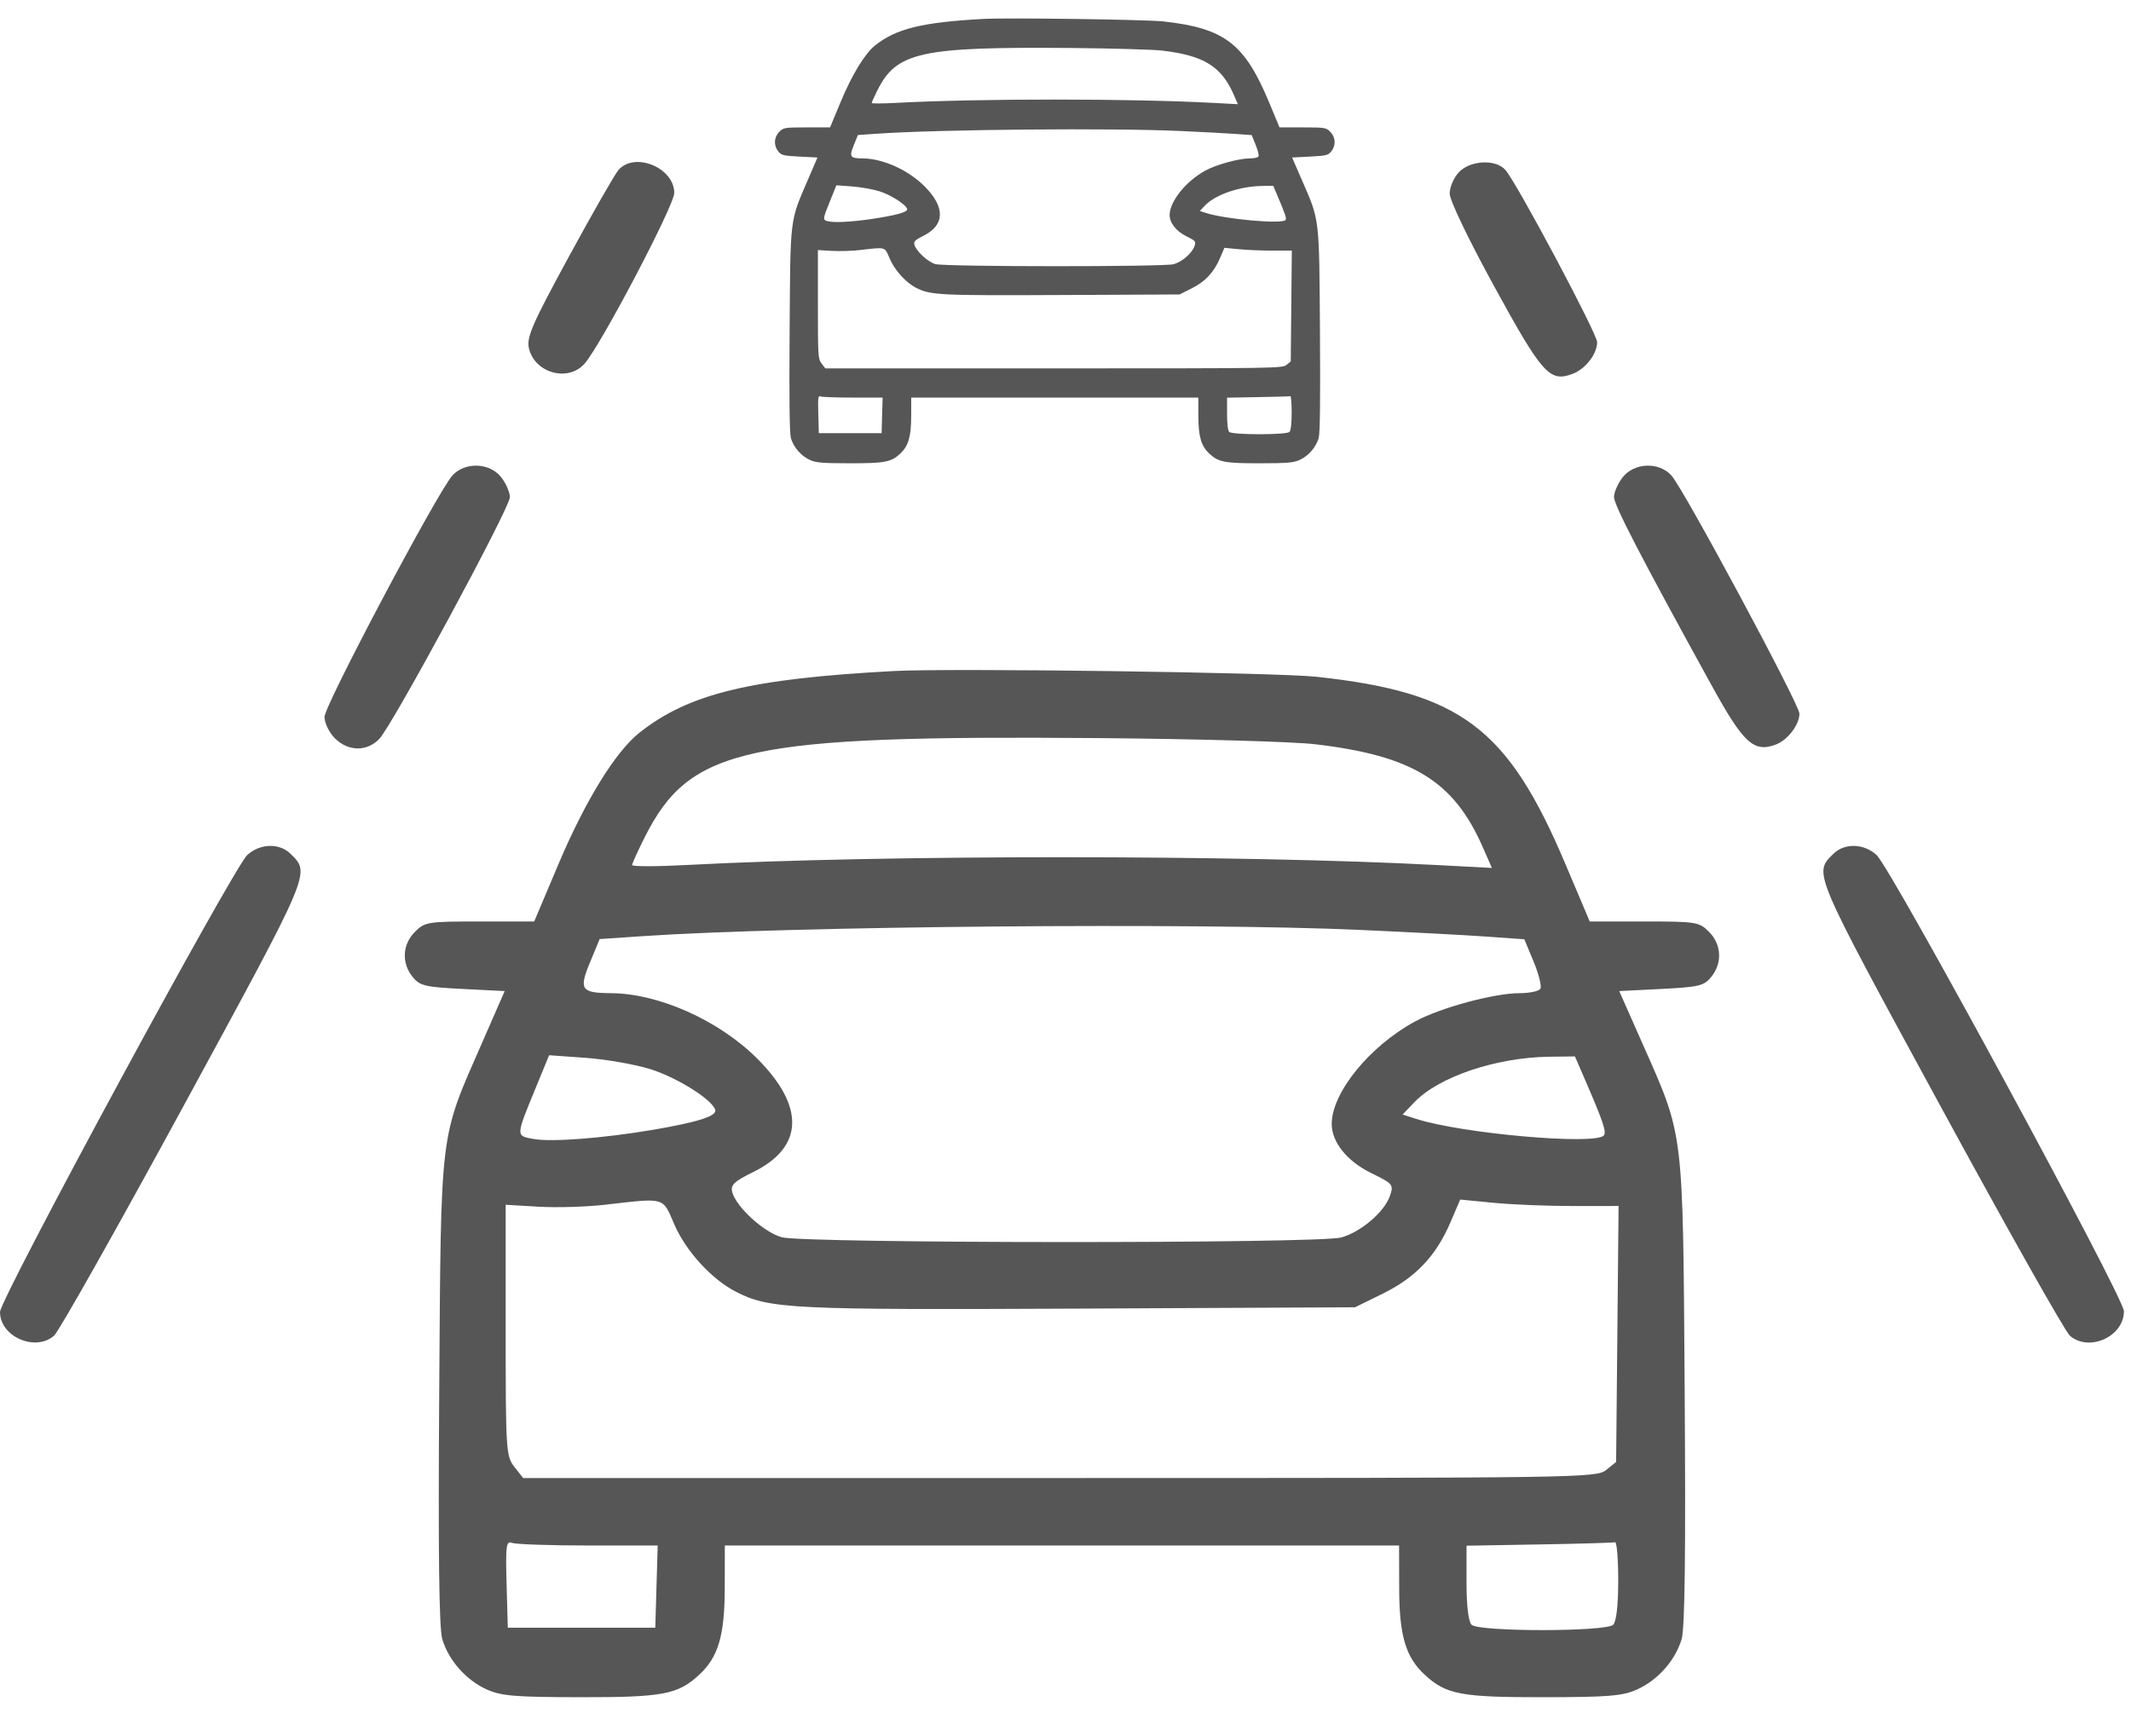 <svg width="54" height="44" viewBox="0 0 54 44" fill="none" xmlns="http://www.w3.org/2000/svg">
<path fill-rule="evenodd" clip-rule="evenodd" d="M15.673 4.307C15.583 4.41 15.019 5.394 14.42 6.496C13.494 8.197 13.341 8.546 13.401 8.82C13.54 9.45 14.386 9.692 14.809 9.222C15.21 8.778 17.086 5.209 17.086 4.89C17.086 4.252 16.085 3.838 15.673 4.307ZM36.967 4.367C36.839 4.503 36.735 4.746 36.735 4.906C36.735 5.075 37.211 6.067 37.869 7.269C39.084 9.488 39.272 9.696 39.854 9.474C40.177 9.352 40.472 8.969 40.472 8.673C40.472 8.458 38.438 4.638 38.147 4.307C37.902 4.027 37.254 4.061 36.967 4.367ZM11.462 12.054C11.084 12.476 8.223 17.879 8.223 18.17C8.223 18.324 8.34 18.567 8.485 18.711C8.822 19.049 9.296 19.055 9.611 18.728C9.945 18.381 12.918 12.877 12.92 12.603C12.921 12.479 12.822 12.25 12.7 12.095C12.407 11.722 11.778 11.701 11.462 12.054ZM41.121 12.095C40.999 12.25 40.899 12.476 40.899 12.597C40.899 12.802 41.586 14.128 43.384 17.392C44.182 18.842 44.445 19.082 45.004 18.869C45.302 18.756 45.598 18.366 45.598 18.087C45.598 17.855 42.672 12.409 42.357 12.054C42.044 11.701 41.414 11.722 41.121 12.095ZM22.639 17.008C19.007 17.204 17.461 17.579 16.209 18.566C15.6 19.046 14.838 20.281 14.155 21.893L13.537 23.355H12.156C10.833 23.355 10.765 23.366 10.514 23.618C10.196 23.936 10.171 24.408 10.455 24.759C10.638 24.986 10.767 25.017 11.724 25.065L12.789 25.119L12.205 26.454C11.133 28.904 11.177 28.544 11.13 35.271C11.102 39.356 11.126 41.269 11.207 41.544C11.367 42.08 11.808 42.58 12.329 42.817C12.697 42.985 13.05 43.014 14.713 43.016C16.795 43.019 17.175 42.947 17.712 42.452C18.2 42.004 18.362 41.458 18.365 40.267L18.367 39.171H35.453L35.456 40.267C35.458 41.458 35.621 42.004 36.108 42.452C36.646 42.947 37.026 43.019 39.107 43.016C40.77 43.014 41.123 42.985 41.491 42.817C42.013 42.58 42.454 42.08 42.613 41.544C42.695 41.269 42.718 39.356 42.69 35.271C42.643 28.537 42.681 28.846 41.61 26.426L41.032 25.119L42.097 25.065C43.053 25.017 43.182 24.986 43.365 24.759C43.649 24.408 43.625 23.936 43.307 23.618C43.056 23.366 42.988 23.355 41.664 23.355H40.284L39.665 21.893C38.206 18.445 37.018 17.551 33.371 17.154C32.348 17.042 24.081 16.93 22.639 17.008ZM33.318 18.862C35.795 19.152 36.836 19.791 37.575 21.474L37.805 21.998L36.4 21.924C31.432 21.661 22.345 21.661 17.433 21.922C16.655 21.964 16.018 21.965 16.018 21.925C16.018 21.886 16.164 21.564 16.341 21.212C17.486 18.943 18.901 18.635 27.818 18.707C30.285 18.727 32.76 18.797 33.318 18.862ZM6.265 21.672C5.909 22.001 0 32.923 0 33.253C0 33.876 0.889 34.267 1.369 33.855C1.488 33.752 2.965 31.132 4.65 28.033C7.909 22.038 7.865 22.142 7.366 21.643C7.084 21.361 6.588 21.374 6.265 21.672ZM46.455 21.643C45.956 22.142 45.911 22.038 49.171 28.033C50.856 31.132 52.332 33.752 52.452 33.855C52.94 34.274 53.821 33.874 53.821 33.233C53.821 32.887 47.931 22.021 47.554 21.672C47.233 21.374 46.736 21.361 46.455 21.643ZM34.439 23.568C35.672 23.623 37.119 23.699 37.654 23.737L38.627 23.806L38.864 24.378C38.995 24.693 39.071 25 39.033 25.061C38.995 25.122 38.759 25.172 38.507 25.172C37.86 25.172 36.495 25.542 35.854 25.891C34.703 26.518 33.748 27.693 33.746 28.485C33.745 28.948 34.131 29.429 34.746 29.731C35.303 30.004 35.32 30.025 35.219 30.315C35.078 30.72 34.483 31.226 33.988 31.364C33.416 31.523 20.386 31.517 19.809 31.358C19.356 31.233 18.654 30.591 18.555 30.213C18.508 30.033 18.601 29.944 19.082 29.708C20.369 29.078 20.405 28.045 19.184 26.826C18.217 25.861 16.691 25.179 15.484 25.172C14.723 25.167 14.665 25.082 14.951 24.391L15.195 23.801L16.283 23.727C20.01 23.473 30.313 23.382 34.439 23.568ZM16.474 27.096C17.147 27.304 18.036 27.86 18.124 28.127C18.176 28.284 17.699 28.438 16.552 28.634C15.277 28.851 13.965 28.951 13.51 28.866C13.066 28.783 13.064 28.815 13.59 27.535L13.915 26.745L14.84 26.811C15.349 26.847 16.084 26.975 16.474 27.096ZM40.175 27.389C40.628 28.434 40.717 28.703 40.637 28.782C40.39 29.026 37.051 28.73 35.898 28.362L35.542 28.248L35.841 27.936C36.458 27.291 37.912 26.801 39.256 26.783L39.909 26.775L40.175 27.389ZM17.084 31.025C17.381 31.712 18.033 32.425 18.653 32.742C19.503 33.175 20.029 33.201 27.34 33.167L34.337 33.133L35.051 32.782C35.873 32.376 36.388 31.833 36.752 30.986L37.002 30.403L37.856 30.486C38.326 30.531 39.229 30.568 39.862 30.567L41.015 30.566L40.953 37.053L40.701 37.257C40.455 37.456 40.077 37.461 26.853 37.461H13.257L13.036 37.18C12.823 36.909 12.814 36.774 12.814 33.717V30.535L13.642 30.584C14.097 30.611 14.854 30.589 15.324 30.535C16.877 30.357 16.784 30.331 17.084 31.025ZM14.909 39.171H16.666L16.605 41.255H12.868L12.837 40.147C12.81 39.162 12.826 39.046 12.979 39.105C13.074 39.141 13.943 39.171 14.909 39.171ZM41.006 40.058C41.006 40.689 40.959 41.099 40.878 41.18C40.699 41.36 37.469 41.36 37.29 41.18C37.21 41.1 37.162 40.701 37.162 40.114V39.176L39.004 39.144C40.017 39.127 40.882 39.102 40.926 39.088C40.97 39.075 41.006 39.512 41.006 40.058Z" fill="#565656"/>
<path fill-rule="evenodd" clip-rule="evenodd" d="M24.91 0.48C23.363 0.565 22.704 0.727 22.171 1.155C21.912 1.363 21.587 1.898 21.297 2.596L21.034 3.229H20.446C19.882 3.229 19.853 3.233 19.746 3.342C19.611 3.48 19.601 3.684 19.721 3.837C19.799 3.935 19.854 3.948 20.262 3.969L20.715 3.992L20.466 4.571C20.01 5.631 20.029 5.476 20.009 8.388C19.997 10.157 20.007 10.986 20.042 11.105C20.109 11.336 20.297 11.553 20.52 11.656C20.676 11.728 20.826 11.741 21.535 11.742C22.421 11.743 22.583 11.712 22.812 11.498C23.019 11.304 23.088 11.068 23.09 10.551L23.091 10.077H30.366L30.367 10.551C30.368 11.068 30.438 11.304 30.645 11.498C30.874 11.712 31.036 11.743 31.922 11.742C32.63 11.741 32.781 11.728 32.937 11.656C33.16 11.553 33.347 11.336 33.415 11.105C33.45 10.986 33.46 10.157 33.448 8.388C33.428 5.473 33.444 5.606 32.988 4.558L32.742 3.992L33.195 3.969C33.603 3.948 33.658 3.935 33.736 3.837C33.856 3.684 33.846 3.48 33.711 3.342C33.604 3.233 33.575 3.229 33.011 3.229H32.423L32.16 2.596C31.538 1.103 31.033 0.715 29.48 0.543C29.044 0.495 25.524 0.446 24.91 0.48ZM29.457 1.283C30.512 1.409 30.955 1.685 31.27 2.414L31.368 2.641L30.769 2.609C28.654 2.495 24.784 2.495 22.693 2.608C22.361 2.626 22.09 2.627 22.09 2.61C22.09 2.592 22.152 2.453 22.228 2.3C22.715 1.318 23.318 1.185 27.115 1.216C28.165 1.225 29.219 1.255 29.457 1.283ZM29.934 3.321C30.459 3.345 31.076 3.378 31.304 3.394L31.718 3.424L31.819 3.672C31.874 3.808 31.907 3.941 31.891 3.967C31.875 3.994 31.774 4.015 31.667 4.015C31.391 4.015 30.81 4.175 30.537 4.327C30.047 4.598 29.64 5.107 29.639 5.45C29.639 5.65 29.803 5.859 30.065 5.989C30.302 6.108 30.309 6.117 30.267 6.242C30.206 6.417 29.953 6.637 29.742 6.696C29.499 6.765 23.95 6.763 23.704 6.694C23.512 6.64 23.212 6.362 23.17 6.198C23.15 6.12 23.19 6.082 23.395 5.979C23.943 5.707 23.958 5.259 23.438 4.732C23.027 4.314 22.377 4.018 21.863 4.015C21.539 4.013 21.514 3.976 21.636 3.677L21.74 3.422L22.203 3.39C23.79 3.279 28.177 3.24 29.934 3.321ZM22.285 4.848C22.571 4.938 22.95 5.179 22.987 5.295C23.009 5.363 22.806 5.43 22.317 5.514C21.775 5.608 21.216 5.652 21.022 5.615C20.833 5.579 20.832 5.593 21.056 5.038L21.194 4.696L21.588 4.725C21.805 4.741 22.119 4.796 22.285 4.848ZM32.377 4.975C32.57 5.428 32.608 5.544 32.574 5.578C32.468 5.684 31.047 5.556 30.556 5.397L30.404 5.347L30.532 5.212C30.794 4.933 31.413 4.721 31.986 4.713L32.264 4.709L32.377 4.975ZM22.544 6.55C22.67 6.847 22.948 7.156 23.212 7.293C23.574 7.481 23.798 7.492 26.911 7.477L29.891 7.463L30.195 7.31C30.545 7.135 30.764 6.899 30.919 6.533L31.026 6.281L31.39 6.316C31.59 6.336 31.974 6.352 32.244 6.352L32.735 6.351L32.708 9.16L32.601 9.248C32.496 9.334 32.335 9.337 26.704 9.337H20.914L20.82 9.215C20.73 9.098 20.726 9.039 20.726 7.715V6.338L21.078 6.359C21.272 6.37 21.595 6.361 21.795 6.337C22.456 6.26 22.416 6.249 22.544 6.55ZM21.618 10.077H22.366L22.34 10.979H20.749L20.736 10.499C20.724 10.073 20.731 10.023 20.796 10.048C20.837 10.064 21.206 10.077 21.618 10.077ZM32.731 10.461C32.731 10.734 32.711 10.912 32.676 10.947C32.6 11.025 31.225 11.025 31.148 10.947C31.114 10.912 31.094 10.74 31.094 10.485V10.079L31.878 10.065C32.31 10.058 32.678 10.047 32.697 10.041C32.716 10.036 32.731 10.225 32.731 10.461Z" fill="#565656"/>
</svg>
